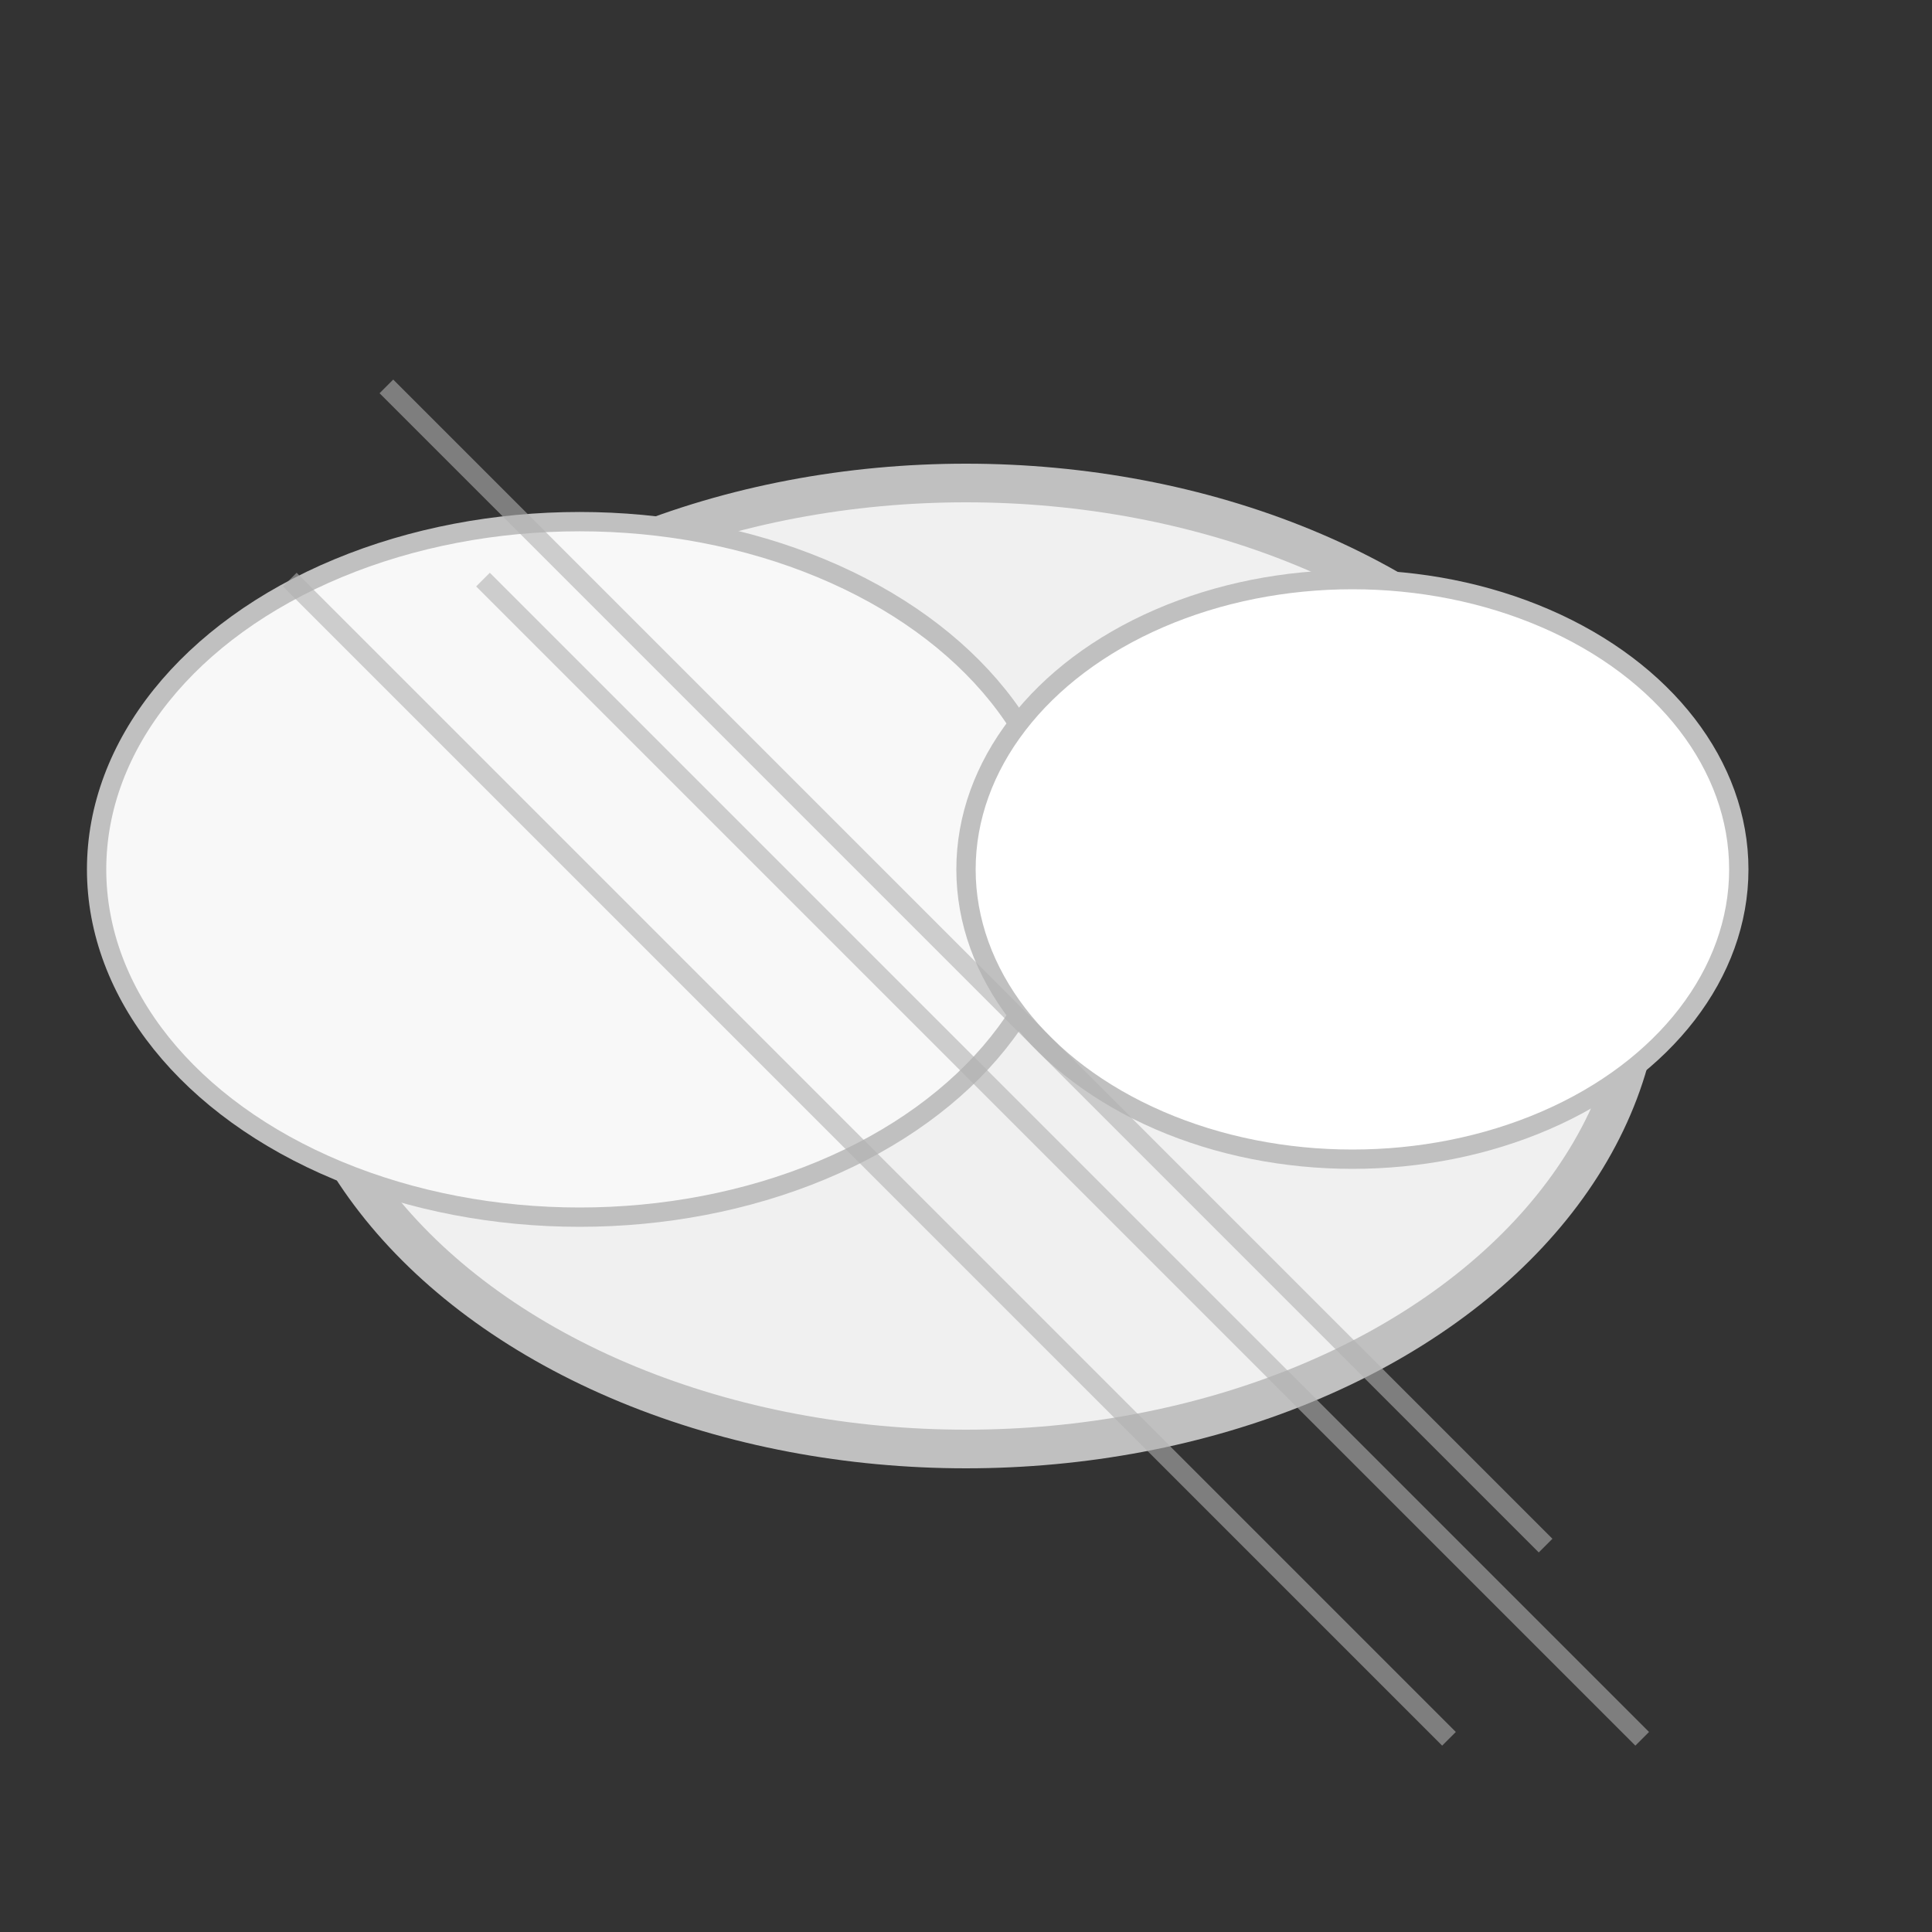 <svg width="100" height="100" viewBox="0 0 100 100" fill="none" xmlns="http://www.w3.org/2000/svg">
  <rect x="0" y="0" width="100" height="100" fill="#333333" stroke="none"/>
  <ellipse cx="50" cy="50" rx="35" ry="25" fill="#F0F0F0" stroke="#C0C0C0" stroke-width="2"/>
  <ellipse cx="30" cy="45" rx="25" ry="18" fill="#F8F8F8" stroke="#C0C0C0" stroke-width="1"/>
  <ellipse cx="70" cy="45" rx="20" ry="15" fill="#FFFFFF" stroke="#C0C0C0" stroke-width="1"/>
  <g stroke="#B0B0B0" stroke-width="1" opacity="0.6">
    <line x1="20" y1="20" x2="80" y2="80"/>
    <line x1="25" y1="30" x2="85" y2="90"/>
    <line x1="15" y1="30" x2="75" y2="90"/>
  </g>
</svg>